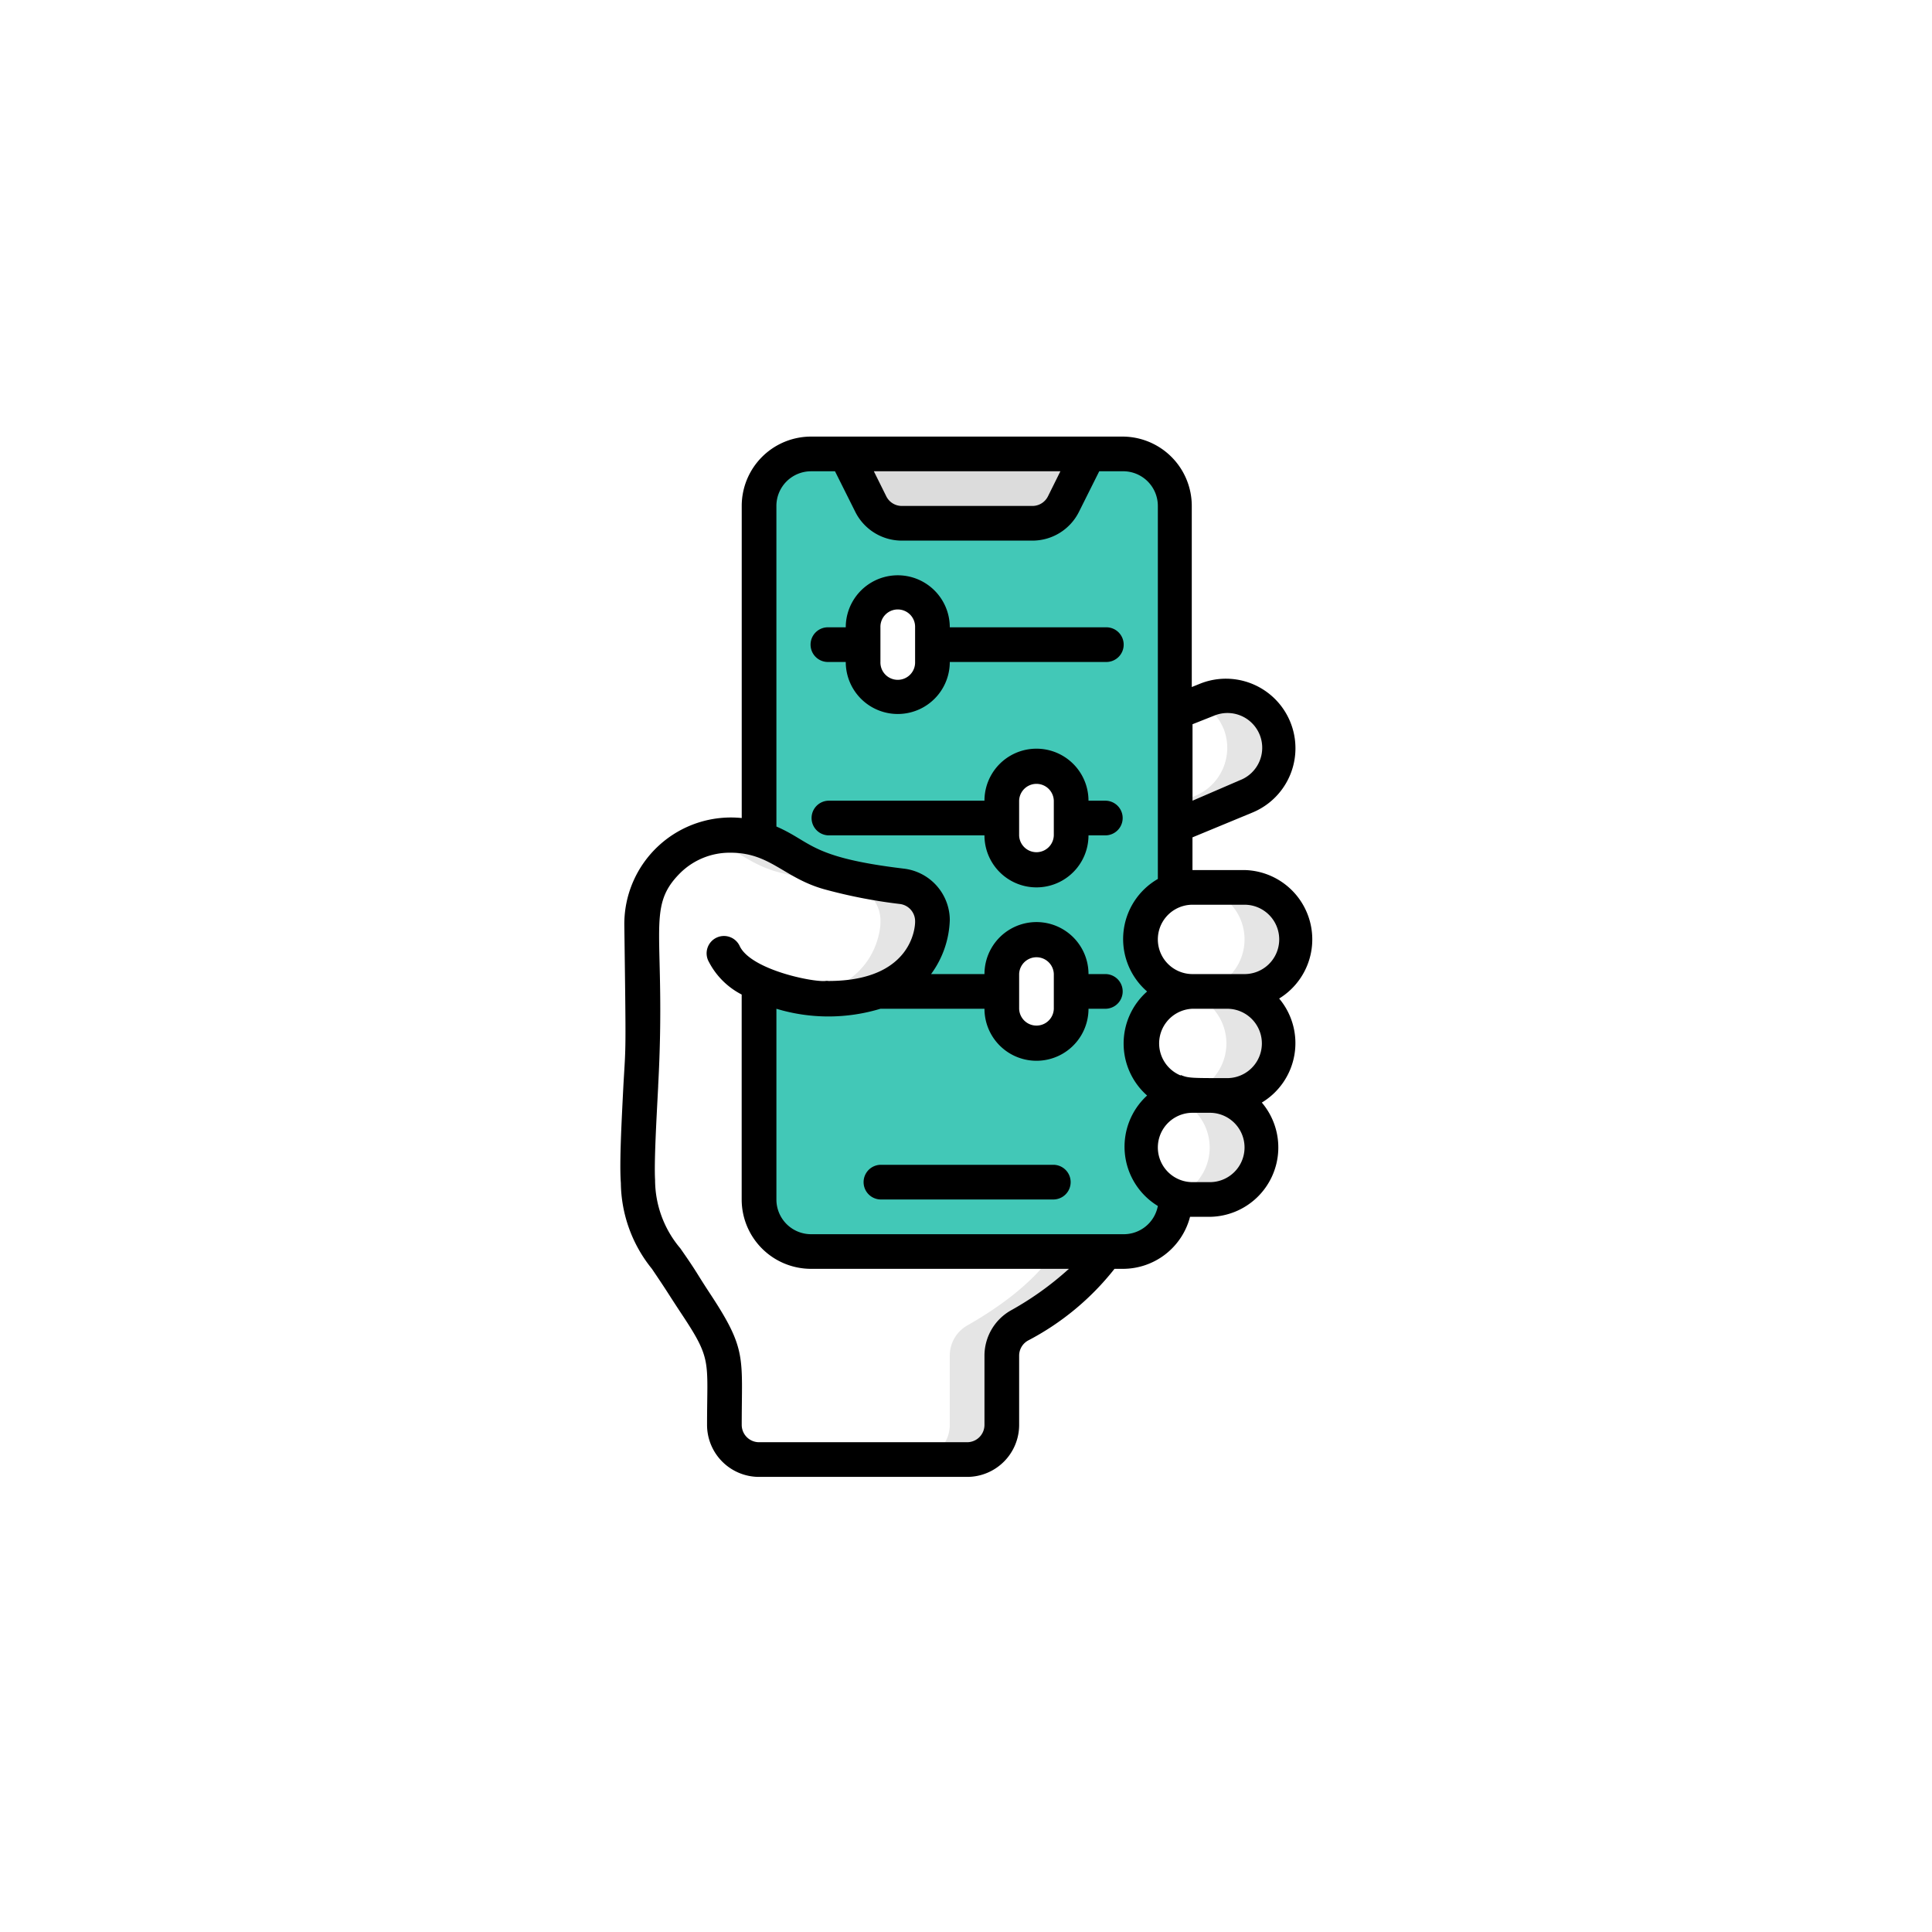 <svg xmlns="http://www.w3.org/2000/svg" width="130" height="130" viewBox="0 0 130 130">
    <defs>
        <style>
            .cls-1{fill:#fff}.cls-2{fill:#e5e5e5}.cls-3{fill:#42c8b7}.cls-4{fill:#dcdcdc}.cls-5{filter:url(#Rectangle_11879)}
        </style>
        <filter id="Rectangle_11879" width="130" height="130" x="0" y="0" filterUnits="userSpaceOnUse">
            <feOffset/>
            <feGaussianBlur result="blur" stdDeviation="5"/>
            <feFlood flood-opacity=".149"/>
            <feComposite in2="blur" operator="in"/>
            <feComposite in="SourceGraphic"/>
        </filter>
    </defs>
    <g id="Group_10277" data-name="Group 10277" transform="translate(15 14.958)">
        <g id="Group_10275" class="cls-5" data-name="Group 10275" transform="translate(-15 -14.96)">
            <rect id="Rectangle_11879-2" width="100" height="100" class="cls-1" data-name="Rectangle 11879" rx="10" transform="translate(15 15)"/>
        </g>
        <g id="Group_9530" data-name="Group 9530" transform="translate(26.743 14.419)">
            <g id="Layer_3" data-name="Layer 3" transform="translate(1.167 1.167)">
                <g id="Group_9163" data-name="Group 9163" transform="translate(33.832 16.272)">
                    <path id="Shape" d="M363.195 134.308l-4.795 1.972v-7.607l2.2-.875a3.5 3.5 0 1 1 2.59 6.51z" class="cls-1" transform="translate(-356.067 -127.55)"/>
                    <path id="Path_31497" d="M351.833 225.367a3.5 3.5 0 0 1-3.5 3.5h-3.5a3.5 3.5 0 1 1 0-7h3.5a3.5 3.5 0 0 1 3.5 3.5z" class="cls-1" data-name="Path 31497" transform="translate(-341.333 -208.972)"/>
                    <path id="Path_31498" d="M350.836 276.567a3.5 3.5 0 0 1-3.5 3.5H345a3.236 3.236 0 0 1-1.167-.21 3.5 3.5 0 0 1 1.167-6.79h2.333a3.5 3.5 0 0 1 3.503 3.5z" class="cls-1" data-name="Path 31498" transform="translate(-341.503 -253.172)"/>
                </g>
                <path id="Path_31499" d="M365.584 273.067h-2.334a3.183 3.183 0 0 0-.583.058 3.5 3.5 0 0 1 0 6.883 3.509 3.509 0 0 0 .583.058h2.333a3.5 3.5 0 0 0 0-7z" class="cls-2" data-name="Path 31499" transform="translate(-325.918 -236.9)"/>
                <path id="Path_31500" d="M349.5 327.767a3.5 3.5 0 0 1-3.5 3.5h-1.167a3.5 3.5 0 1 1 0-7H346a3.5 3.5 0 0 1 3.5 3.5z" class="cls-1" data-name="Path 31500" transform="translate(-307.501 -281.1)"/>
                <path id="Path_31501" d="M360.733 324.267h-1.167a3.314 3.314 0 0 0-1.167.21 3.5 3.5 0 0 1 0 6.592 3.5 3.5 0 0 0 1.167.2h1.167a3.5 3.5 0 1 0 0-7z" class="cls-2" data-name="Path 31501" transform="translate(-322.235 -281.1)"/>
                <path id="Path_31502" d="M370.433 221.867h-3.5a3.5 3.5 0 1 1 0 7h3.5a3.5 3.5 0 0 0 0-7z" class="cls-2" data-name="Path 31502" transform="translate(-329.601 -192.7)"/>
                <path id="Path_31503" d="M361.655 129.758a3.5 3.5 0 0 1-1.96 4.55l-1.3.537v1.435l4.772-1.972a3.5 3.5 0 1 0-2.59-6.51l-.513.21a3.5 3.5 0 0 1 1.587 1.75z" class="cls-2" data-name="Path 31503" transform="translate(-322.235 -111.278)"/>
                <path id="Path_31504" d="M182.767 51.7a3.235 3.235 0 0 1-1.167-.21 3.5 3.5 0 0 1 1.167-6.79 3.5 3.5 0 0 1-1.167-6.8V12.033a3.5 3.5 0 0 0-3.5-3.5h-2.333l-1.692 3.367a2.334 2.334 0 0 1-2.088 1.3h-8.773a2.334 2.334 0 0 1-2.088-1.3l-1.692-3.372H157.1a3.5 3.5 0 0 0-3.5 3.5V34.41c1.738.525 2.742 1.68 4.667 2.228a34.47 34.47 0 0 0 4.947.968 2.333 2.333 0 0 1 2.053 2.275v.21s0 5.122-7 5.122A11.233 11.233 0 0 1 153.6 44.2v14.5a3.5 3.5 0 0 0 3.5 3.5h21a3.5 3.5 0 0 0 3.5-3.5v-.2a3.5 3.5 0 0 1 1.167-6.8zm-17.5-29.167a2.333 2.333 0 1 1-4.667 0V20.2a2.333 2.333 0 1 1 4.667 0zm9.333 23.333a2.333 2.333 0 1 1-4.667 0v-2.333a2.333 2.333 0 0 1 4.667 0zm0-11.667a2.333 2.333 0 0 1-4.667 0v-2.333a2.333 2.333 0 1 1 4.667 0z" class="cls-3" data-name="Path 31504" transform="translate(-145.435 -8.533)"/>
                <path id="Path_31505" d="M212.6 8.533l-1.691 3.367a2.334 2.334 0 0 1-2.088 1.3h-8.773a2.334 2.334 0 0 1-2.088-1.3l-1.692-3.372z" class="cls-4" data-name="Path 31505" transform="translate(-182.268 -8.533)"/>
                <path id="Path_31506" d="M125.376 224.266s-1.167 2.333-5.833 4.982a2.333 2.333 0 0 0-1.167 2.018v4.667a2.333 2.333 0 0 1-2.333 2.333h-14a2.333 2.333 0 0 1-2.333-2.333v-3.5c0-2.135-1.5-3.943-2.578-5.682-2.03-3.3-2.94-3.5-3.22-7.21-.152-1.925.257-7.187.3-9.135 0-1.073 0-4.76-.07-8.167a6.02 6.02 0 0 1 5.973-5.973 6.66 6.66 0 0 1 1.925.268c1.738.525 2.742 1.68 4.667 2.228a34.47 34.47 0 0 0 4.947.968 2.333 2.333 0 0 1 2.053 2.217v.21s0 5.122-7 5.122a11.234 11.234 0 0 1-4.667-1.015v14.5a3.5 3.5 0 0 0 3.5 3.5z" class="cls-1" data-name="Path 31506" transform="translate(-93.877 -170.599)"/>
                <path id="Path_31507" d="M127.706 196.448c1.738.525 2.742 1.68 4.667 2.228a34.473 34.473 0 0 0 4.947.968 2.333 2.333 0 0 1 2.053 2.275v.21s0 4.2-5.25 4.982a5.992 5.992 0 0 0 1.75.14c7 0 7-5.122 7-5.122v-.21a2.333 2.333 0 0 0-2.053-2.275 34.472 34.472 0 0 1-4.947-.968c-1.925-.548-2.928-1.7-4.667-2.228a6.659 6.659 0 0 0-1.925-.21 5.83 5.83 0 0 0-1.622.257z" class="cls-2" data-name="Path 31507" transform="translate(-123.04 -170.571)"/>
                <path id="Path_31508" d="M239.733 401.067s-1.167 2.333-5.833 4.982a2.333 2.333 0 0 0-1.167 2.018v4.667a2.333 2.333 0 0 1-2.333 2.333h3.5a2.333 2.333 0 0 0 2.333-2.333v-4.667a2.333 2.333 0 0 1 1.167-2.018c4.667-2.648 5.833-4.982 5.833-4.982z" class="cls-2" data-name="Path 31508" transform="translate(-211.735 -347.4)"/>
                <path id="Path_31509" d="M209.467 79.133v2.333a2.333 2.333 0 1 1-4.667 0v-2.333a2.333 2.333 0 1 1 4.667 0z" class="cls-1" data-name="Path 31509" transform="translate(-189.635 -67.467)"/>
                <path id="Path_31510" d="M277.734 164.466v2.334a2.333 2.333 0 0 1-4.667 0v-2.333a2.333 2.333 0 1 1 4.667 0z" class="cls-1" data-name="Path 31510" transform="translate(-248.568 -141.133)"/>
                <path id="Path_31511" d="M277.734 249.8v2.333a2.333 2.333 0 1 1-4.667 0V249.8a2.333 2.333 0 0 1 4.667 0z" class="cls-1" data-name="Path 31511" transform="translate(-248.568 -214.8)"/>
            </g>
            <g id="Group_9164" data-name="Group 9164">
                <path id="Path_31512" d="M87.465 56c1.167 1.727.957 1.458 1.948 2.963 2.112 3.173 1.762 3.15 1.762 7.537a3.5 3.5 0 0 0 3.5 3.5h14a3.5 3.5 0 0 0 3.5-3.5v-4.667a1.166 1.166 0 0 1 .583-1A18.013 18.013 0 0 0 118.591 56h.583a4.667 4.667 0 0 0 4.5-3.5h1.33a4.667 4.667 0 0 0 3.5-7.688 4.667 4.667 0 0 0 1.167-7 4.667 4.667 0 0 0-2.333-8.645h-3.5v-2.2l4.06-1.68a4.68 4.68 0 0 0-3.5-8.68l-.607.245V4.667A4.667 4.667 0 0 0 119.128 0H98.175a4.667 4.667 0 0 0-4.667 4.667v21a7.175 7.175 0 0 0-7.9 7.2c.117 8.89.105 7.91-.058 10.722-.117 2.333-.28 5.238-.175 6.638A9.334 9.334 0 0 0 87.465 56zm35.583-13.008a2.333 2.333 0 0 1 .793-4.492h2.333a2.333 2.333 0 1 1 0 4.667c-2.427 0-2.613 0-3.127-.21zm1.96 7.175h-1.167a2.333 2.333 0 0 1 0-4.667h1.167a2.333 2.333 0 0 1 0 4.667zm2.333-18.667a2.333 2.333 0 1 1 0 4.667h-3.5a2.333 2.333 0 0 1 0-4.667zm-2.03-12.728a2.339 2.339 0 1 1 1.715 4.352l-3.185 1.376v-5.145zm-10.36-16.439l-.84 1.692a1.166 1.166 0 0 1-1.05.642h-8.773a1.166 1.166 0 0 1-1.05-.642l-.84-1.692zm-19.11 2.334a2.333 2.333 0 0 1 2.333-2.333h1.61l1.365 2.73A3.5 3.5 0 0 0 104.288 7h8.773a3.5 3.5 0 0 0 3.139-1.937l1.365-2.73h1.61a2.333 2.333 0 0 1 2.333 2.333v25.1a4.667 4.667 0 0 0-.723 7.572 4.667 4.667 0 0 0 0 7 4.667 4.667 0 0 0 .723 7.432 2.333 2.333 0 0 1-2.333 1.9h-21a2.333 2.333 0 0 1-2.333-2.333V38.5a12.076 12.076 0 0 0 7 0h7a3.5 3.5 0 1 0 7 0h1.167a1.167 1.167 0 0 0 0-2.333h-1.167a3.5 3.5 0 1 0-7 0h-3.593a6.488 6.488 0 0 0 1.26-3.652 3.5 3.5 0 0 0-3.08-3.442c-6.323-.758-6.172-1.785-8.587-2.835zM114.508 38.5a1.167 1.167 0 0 1-2.333 0v-2.333a1.167 1.167 0 0 1 2.333 0zm-26.623 5.192c.56-10.278-.875-11.947 1.458-14.3A4.736 4.736 0 0 1 92.761 28c2.66 0 3.57 1.68 6.265 2.45a34.679 34.679 0 0 0 5.122 1 1.167 1.167 0 0 1 1.027 1.167v.047c0 .163-.07 3.967-5.833 3.967a.637.637 0 0 0-.21 0c-.875.082-4.982-.758-5.752-2.333a1.167 1.167 0 1 0-2.08 1.052 5.11 5.11 0 0 0 2.205 2.193v13.79A4.667 4.667 0 0 0 98.175 56h17.348a20.884 20.884 0 0 1-3.908 2.8 3.5 3.5 0 0 0-1.773 3.033V66.5a1.167 1.167 0 0 1-1.167 1.167h-14a1.167 1.167 0 0 1-1.167-1.167c0-4.6.362-5.052-2.147-8.855-.98-1.493-.793-1.318-1.983-3.022a7.14 7.14 0 0 1-1.7-4.6c-.07-1.248.093-4.072.21-6.335z" data-name="Path 31512" transform="translate(-85.342)"/>
                <path id="Path_31513" d="M217.633 358.4h-11.666a1.167 1.167 0 0 0 0 2.333h11.667a1.167 1.167 0 0 0 0-2.333z" data-name="Path 31513" transform="translate(-188.468 -309.4)"/>
                <path id="Path_31514" d="M180.367 74.1h1.167a3.5 3.5 0 0 0 7 0h10.5a1.167 1.167 0 1 0 0-2.333h-10.5a3.5 3.5 0 1 0-7 0h-1.167a1.167 1.167 0 1 0 0 2.333zm3.5-2.333a1.167 1.167 0 1 1 2.333 0V74.1a1.167 1.167 0 1 1-2.333 0z" data-name="Path 31514" transform="translate(-166.368 -58.934)"/>
                <path id="Path_31515" d="M180.367 159.433h10.5a3.5 3.5 0 0 0 7 0h1.167a1.167 1.167 0 0 0 0-2.333h-1.167a3.5 3.5 0 0 0-7 0h-10.5a1.167 1.167 0 0 0 0 2.333zM193.2 157.1a1.167 1.167 0 0 1 2.333 0v2.333a1.167 1.167 0 0 1-2.333 0z" data-name="Path 31515" transform="translate(-166.368 -132.6)"/>
            </g>
        </g>
    </g>
</svg>
